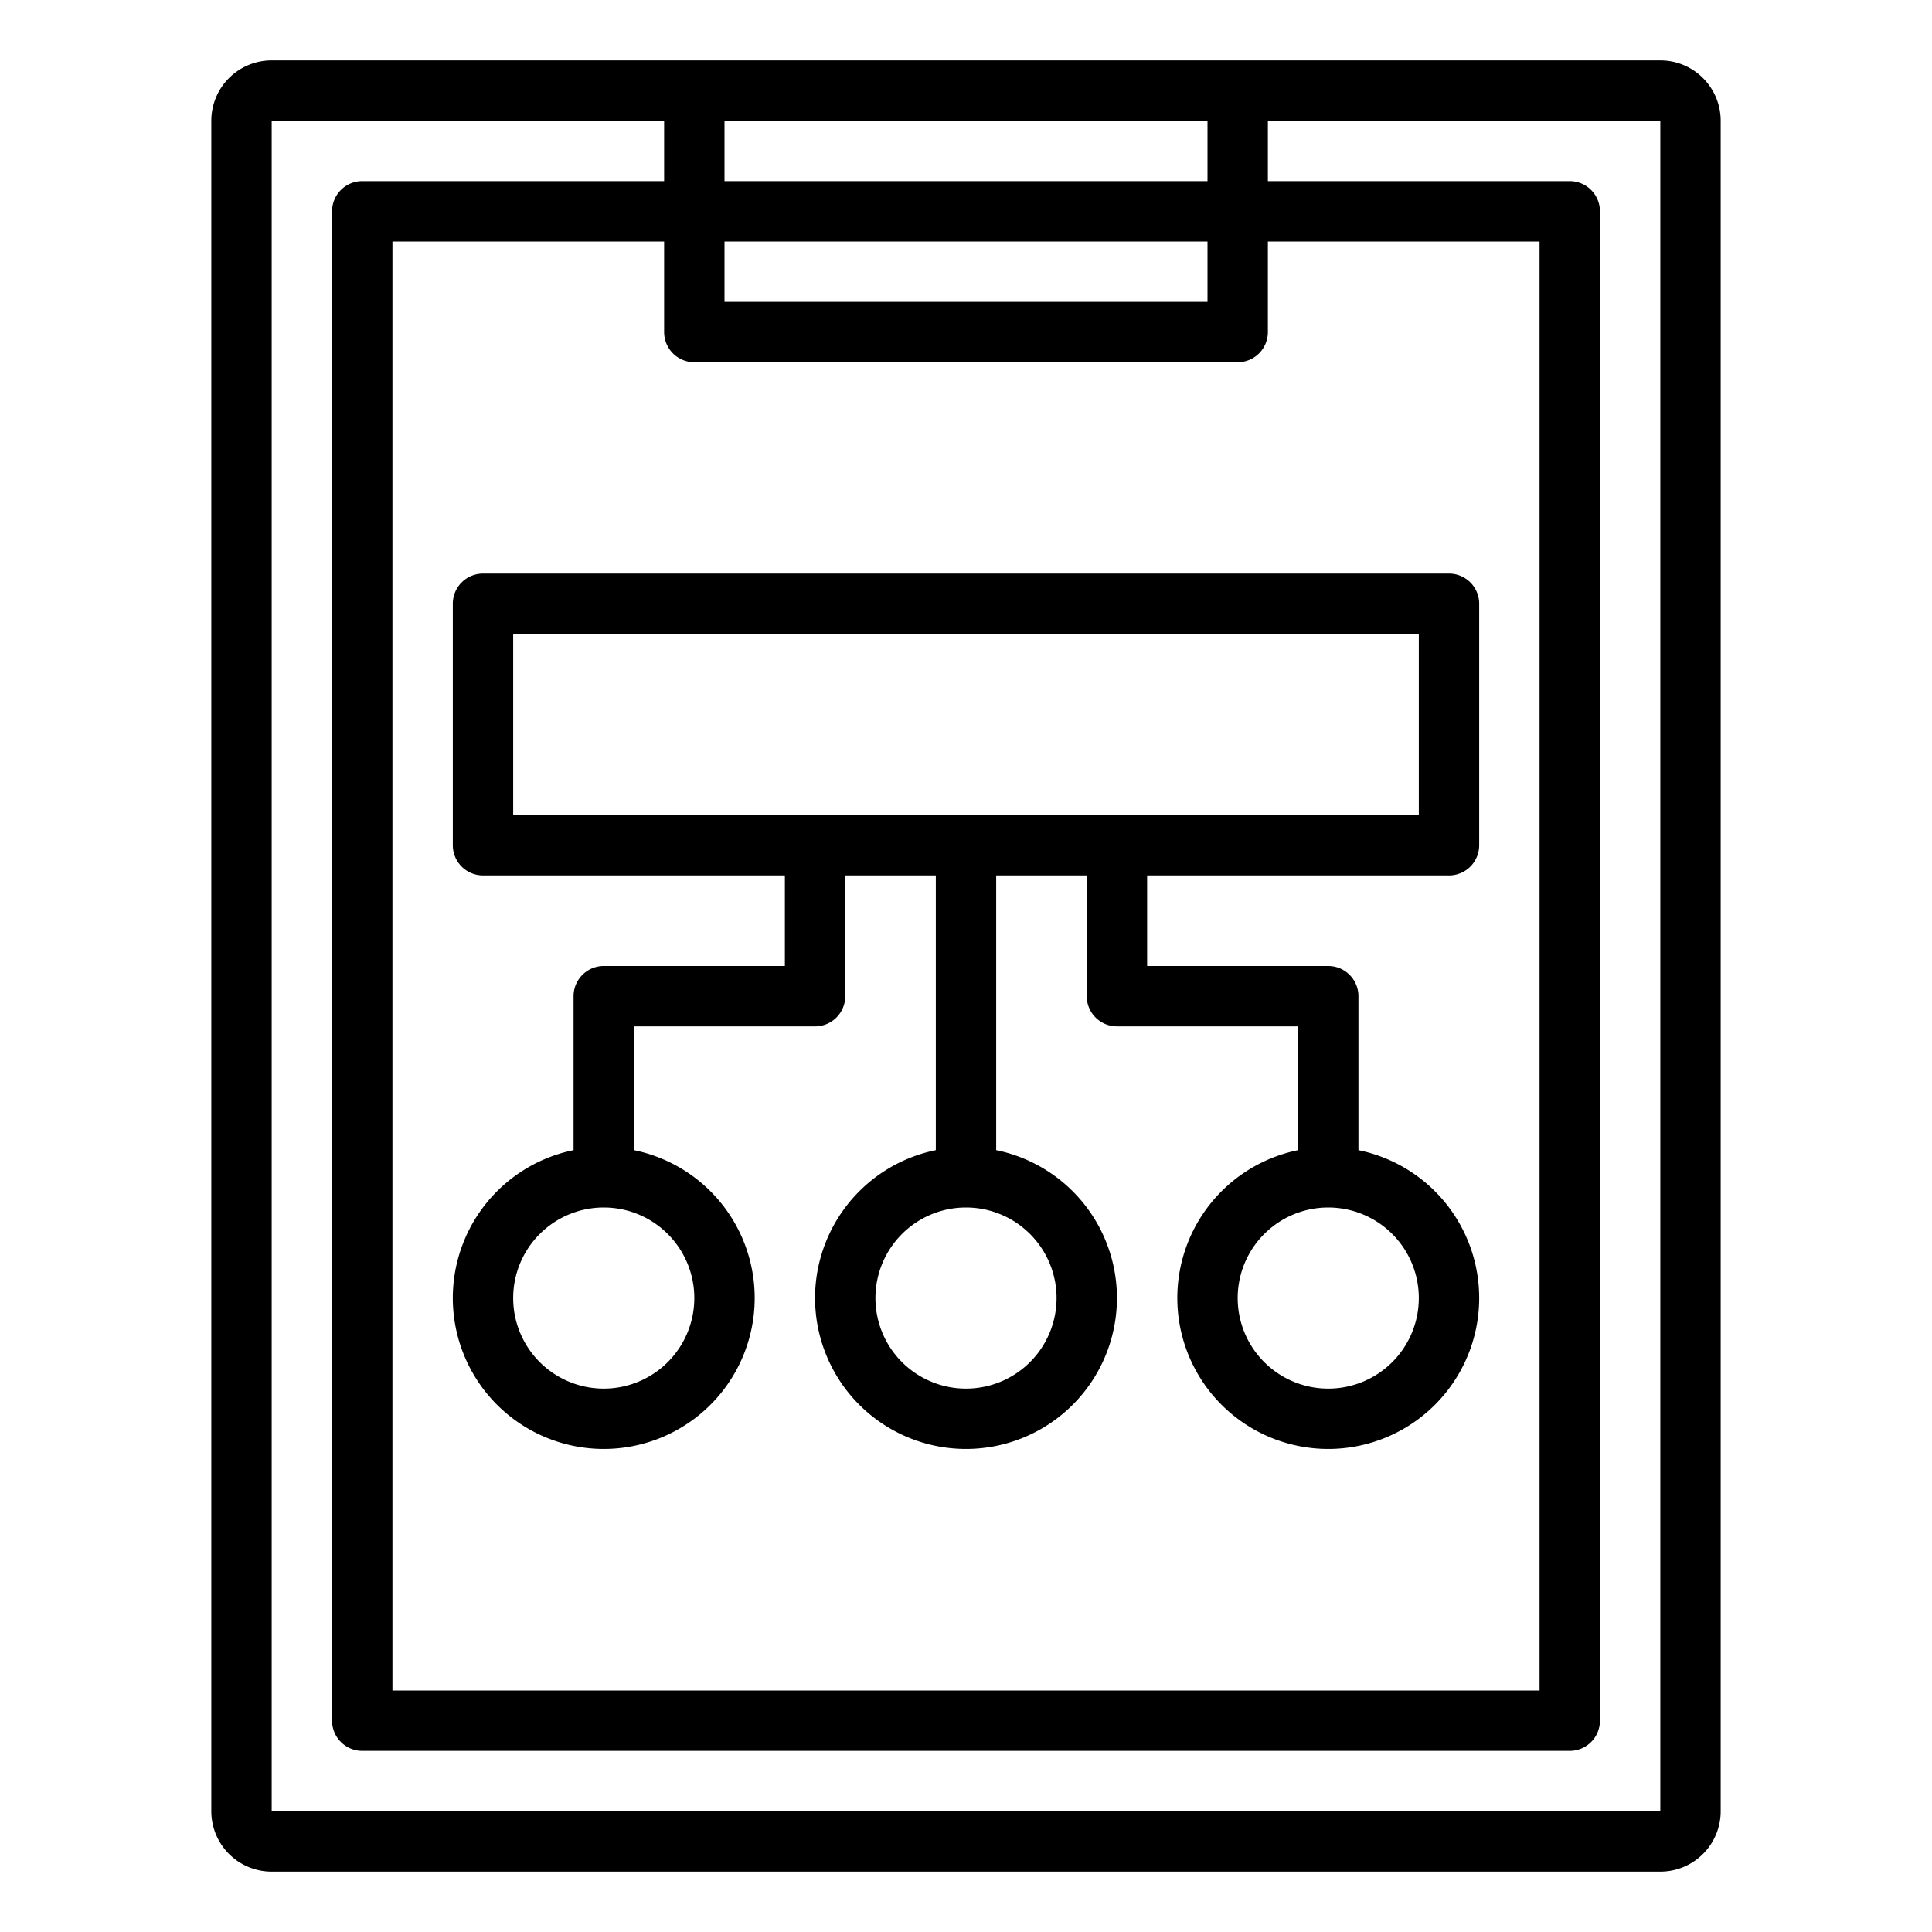 <svg xmlns="http://www.w3.org/2000/svg" viewBox="0 0 64 64" x="0px" y="0px"><title>Chart-Report</title><g data-name="Chart-Report"><path d="M15,20v8a1,1,0,0,0,1,1H26v3H20a1,1,0,0,0-1,1v5.1a5,5,0,1,0,2,0V34h6a1,1,0,0,0,1-1V29h3v9.1a5,5,0,1,0,2,0V29h3v4a1,1,0,0,0,1,1h6v4.1a5,5,0,1,0,2,0V33a1,1,0,0,0-1-1H38V29H48a1,1,0,0,0,1-1V20a1,1,0,0,0-1-1H16A1,1,0,0,0,15,20Zm8,23a3,3,0,1,1-3-3A3,3,0,0,1,23,43Zm12,0a3,3,0,1,1-3-3A3,3,0,0,1,35,43Zm12,0a3,3,0,1,1-3-3A3,3,0,0,1,47,43ZM17,21H47v6H17Z"></path><path d="M55,2H9A2,2,0,0,0,7,4V60a2,2,0,0,0,2,2H55a2,2,0,0,0,2-2V4A2,2,0,0,0,55,2ZM40,4V6H24V4ZM23,12H41a1,1,0,0,0,1-1V8h9V56H13V8h9v3A1,1,0,0,0,23,12Zm17-2H24V8H40ZM9,60V4H22V6H12a1,1,0,0,0-1,1V57a1,1,0,0,0,1,1H52a1,1,0,0,0,1-1V7a1,1,0,0,0-1-1H42V4H55V60Z"></path></g></svg>